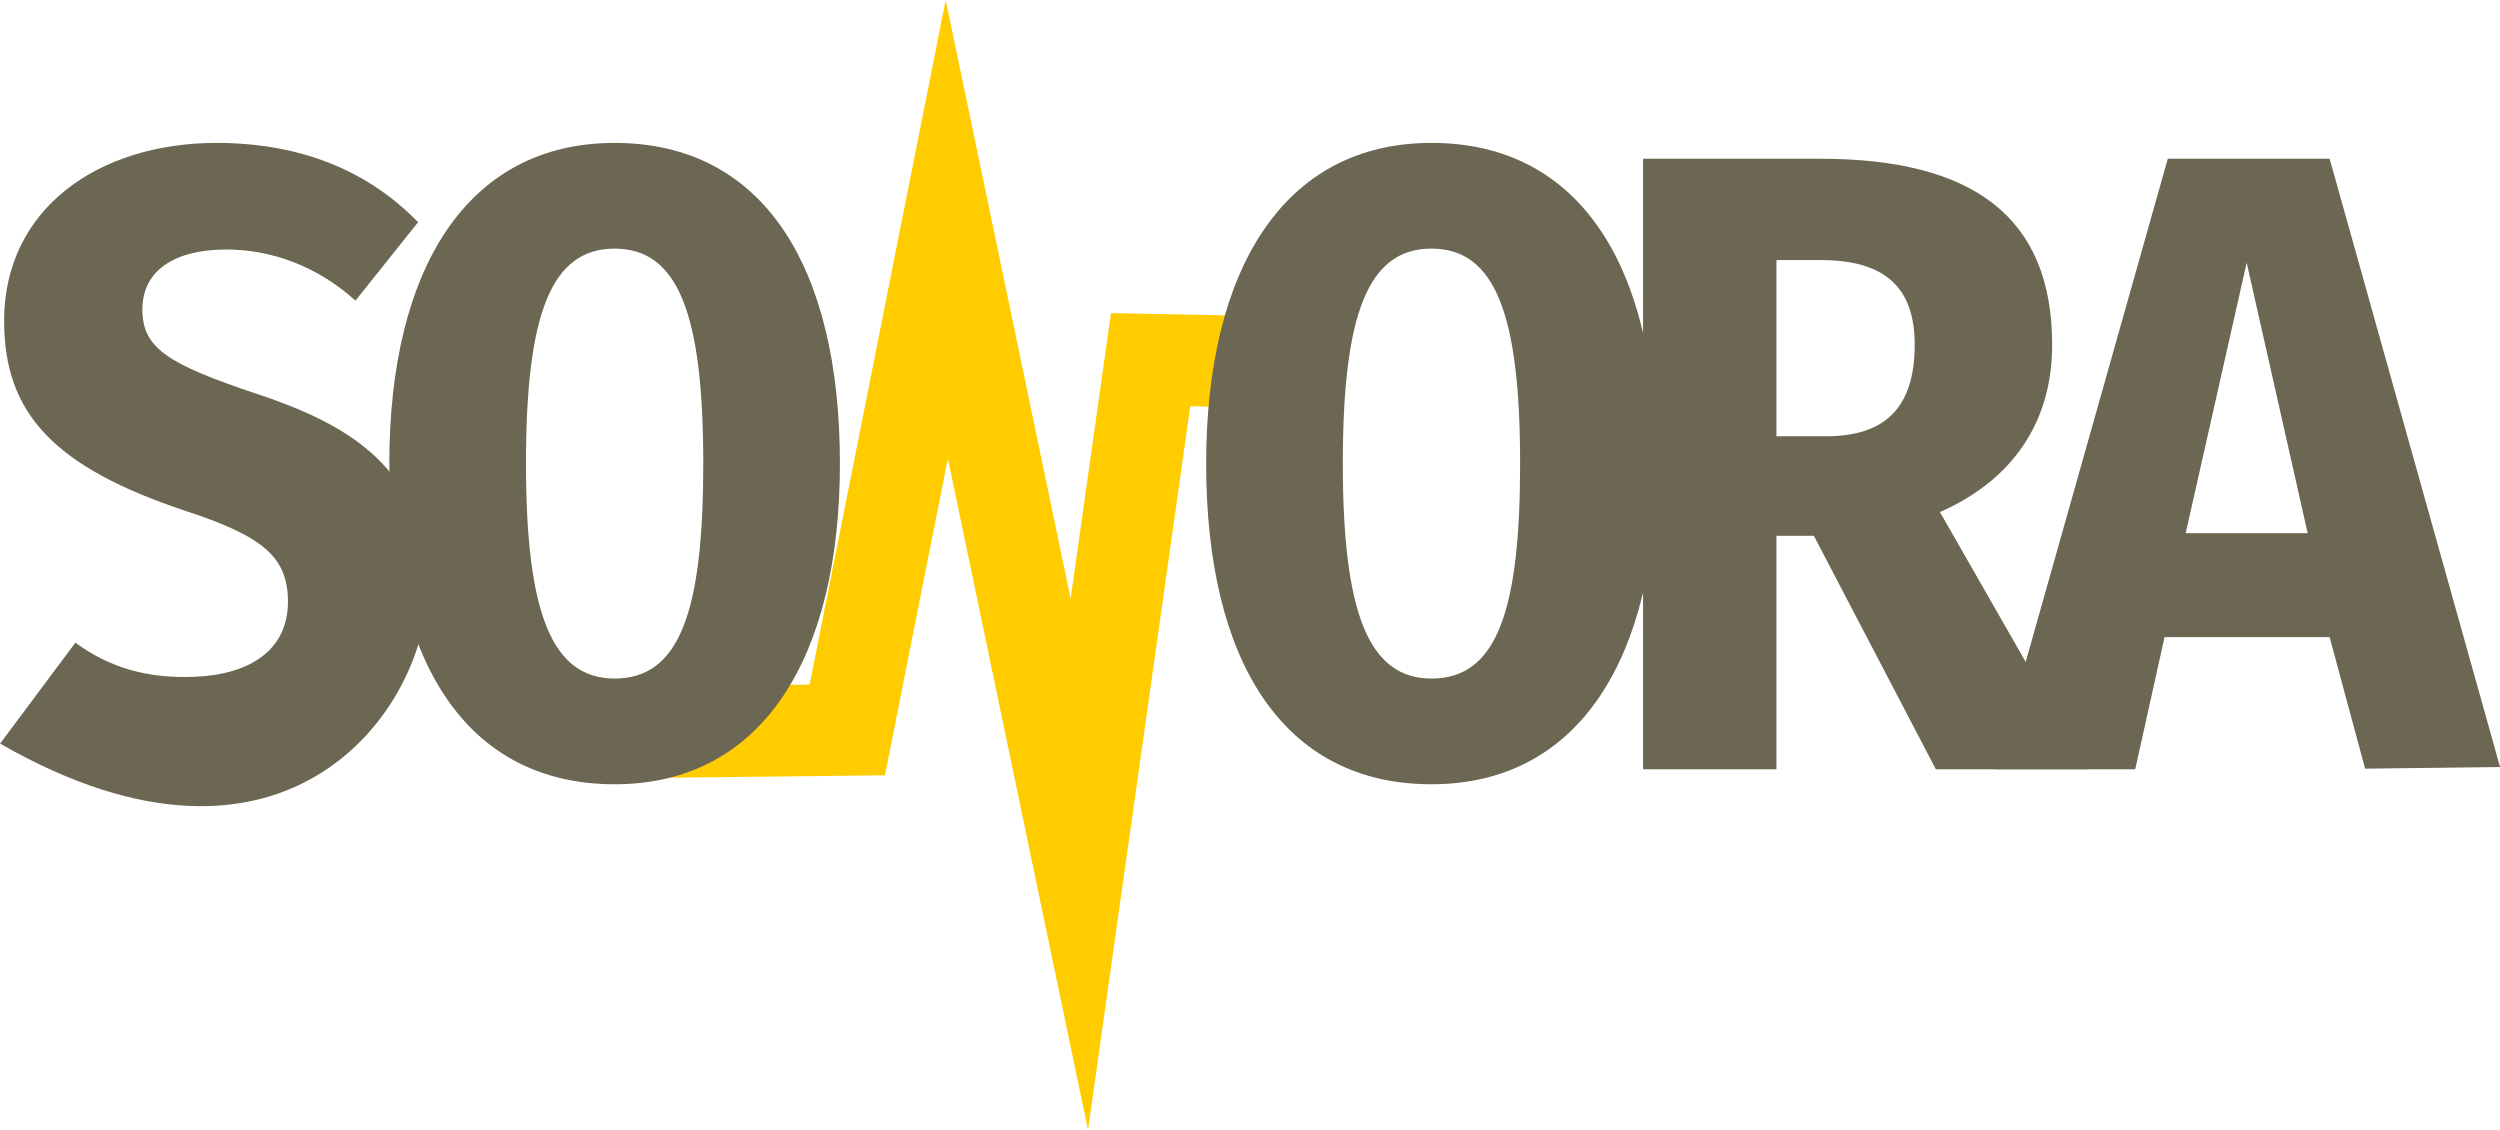 <?xml version="1.0" encoding="UTF-8" standalone="no"?>
<svg
   xmlns:dc="http://purl.org/dc/elements/1.1/"
   xmlns:cc="http://creativecommons.org/ns#"
   xmlns:rdf="http://www.w3.org/1999/02/22-rdf-syntax-ns#"
   xmlns:svg="http://www.w3.org/2000/svg"
   xmlns="http://www.w3.org/2000/svg"
   width="160.826mm"
   height="72.687mm"
   viewBox="0 0 160.826 72.687"
   version="1.1"
   id="svg8">
  <defs
     id="defs2" />
  <g
     id="layer1"
     transform="translate(262.923,-205.1)">
    <path
       style="fill:none;stroke:#ffcc00;stroke-width:5.889;stroke-linecap:square;stroke-linejoin:miter;stroke-miterlimit:6.9;stroke-dasharray:none;stroke-opacity:1"
       d="m -222.579,252.213 14.162,-0.156 6.401,-32.207 8.526,40.849 4.587,-32.461 7.361,0.148"
       id="path936" />
    <g
       aria-label="SO ORA"
       transform="scale(0.961,1.041)"
       id="text862"
       style="font-style:normal;font-weight:normal;font-size:54.443px;line-height:1.25;font-family:sans-serif;letter-spacing:-5.305px;fill:#6c6753;fill-opacity:1;stroke:none;stroke-width:1.361">
      <path
         d="m -245.006,233.51 c 0,-6.914 -4.192,-9.963 -11.379,-12.141 -5.989,-1.851 -7.677,-2.831 -7.677,-5.227 0,-2.45 2.232,-3.702 5.608,-3.702 3.049,0 6.098,1.034 8.656,3.158 l 4.192,-4.845 c -3.267,-3.103 -7.731,-4.9 -13.502,-4.9 -7.84,0 -14.21,4.029 -14.21,10.998 0,5.717 3.321,9.038 12.195,11.76 5.227,1.579 6.805,2.885 6.805,5.608 0,2.94 -2.507,4.493 -6.261,4.628 -3.169,0.113 -5.684,-0.567 -7.969,-2.109 l -5.039,6.236 c 19.37,10.274 28.579,-2.385 28.579,-9.463 z"
         style="font-style:normal;font-variant:normal;font-weight:bold;font-stretch:normal;font-family:'Fira Mono for Powerline';-inkscape-font-specification:'Fira Mono for Powerline Bold';letter-spacing:-5.305px;fill:#6c6753;fill-opacity:1;stroke-width:1.361"
         id="path1013" />
      <path
         d="m -217.369,225.67 c 0,-12.25 -5.172,-19.817 -15.081,-19.817 -9.909,0 -15.081,7.84 -15.081,19.817 0,12.25 5.172,19.817 15.081,19.817 9.909,0 15.081,-7.84 15.081,-19.817 z m -9.146,0 c 0,9.146 -1.579,13.284 -5.934,13.284 -4.192,0 -5.934,-4.029 -5.934,-13.284 0,-9.255 1.688,-13.284 5.934,-13.284 4.247,0 5.934,4.029 5.934,13.284 z"
         style="letter-spacing:-5.305px;fill:#6c6753;fill-opacity:1;stroke-width:1.361"
         id="path1015" />
      <path
         d="m -162.689,225.67 c 0,-12.25 -5.172,-19.817 -15.081,-19.817 -9.909,0 -15.081,7.84 -15.081,19.817 0,12.25 5.172,19.817 15.081,19.817 9.909,0 15.081,-7.84 15.081,-19.817 z m -9.146,0 c 0,9.146 -1.579,13.284 -5.934,13.284 -4.192,0 -5.934,-4.029 -5.934,-13.284 0,-9.255 1.688,-13.284 5.934,-13.284 4.247,0 5.934,4.029 5.934,13.284 z"
         style="font-style:normal;font-variant:normal;font-weight:bold;font-stretch:normal;font-family:'Fira Mono for Powerline';-inkscape-font-specification:'Fira Mono for Powerline Bold';letter-spacing:-5.305px;fill:#6c6753;fill-opacity:1;stroke-width:1.361"
         id="path1017" />
      <path
         d="m -136.22,218.32 c 0,-7.84 -5.227,-11.488 -15.516,-11.488 h -11.869 v 37.729 h 8.929 v -14.428 h 2.504 l 8.167,14.428 h 10.126 l -9.854,-15.897 c 4.192,-1.688 7.513,-4.954 7.513,-10.344 z m -9.201,0 c 0,3.974 -2.069,5.662 -5.934,5.662 h -3.321 v -10.889 h 2.94 c 4.192,0 6.315,1.579 6.315,5.227 z"
         style="font-style:normal;font-variant:normal;font-weight:bold;font-stretch:normal;font-family:'Fira Mono for Powerline';-inkscape-font-specification:'Fira Mono for Powerline Bold';letter-spacing:-5.305px;fill:#6c6753;fill-opacity:1;stroke-width:1.361"
         id="path1019" />
      <path
         d="m -117.645,236.395 2.375,8.128 9.034,-0.102 -11.409,-37.588 h -10.834 l -11.542,37.729 h 9.364 l 1.96,-8.167 z m -9.636,-6.424 4.083,-16.714 4.083,16.714 z"
         style="font-style:normal;font-variant:normal;font-weight:bold;font-stretch:normal;font-family:'Fira Mono for Powerline';-inkscape-font-specification:'Fira Mono for Powerline Bold';letter-spacing:-5.305px;fill:#6c6753;fill-opacity:1;stroke-width:1.361"
         id="path1021" />
    </g>
  </g>
</svg>
